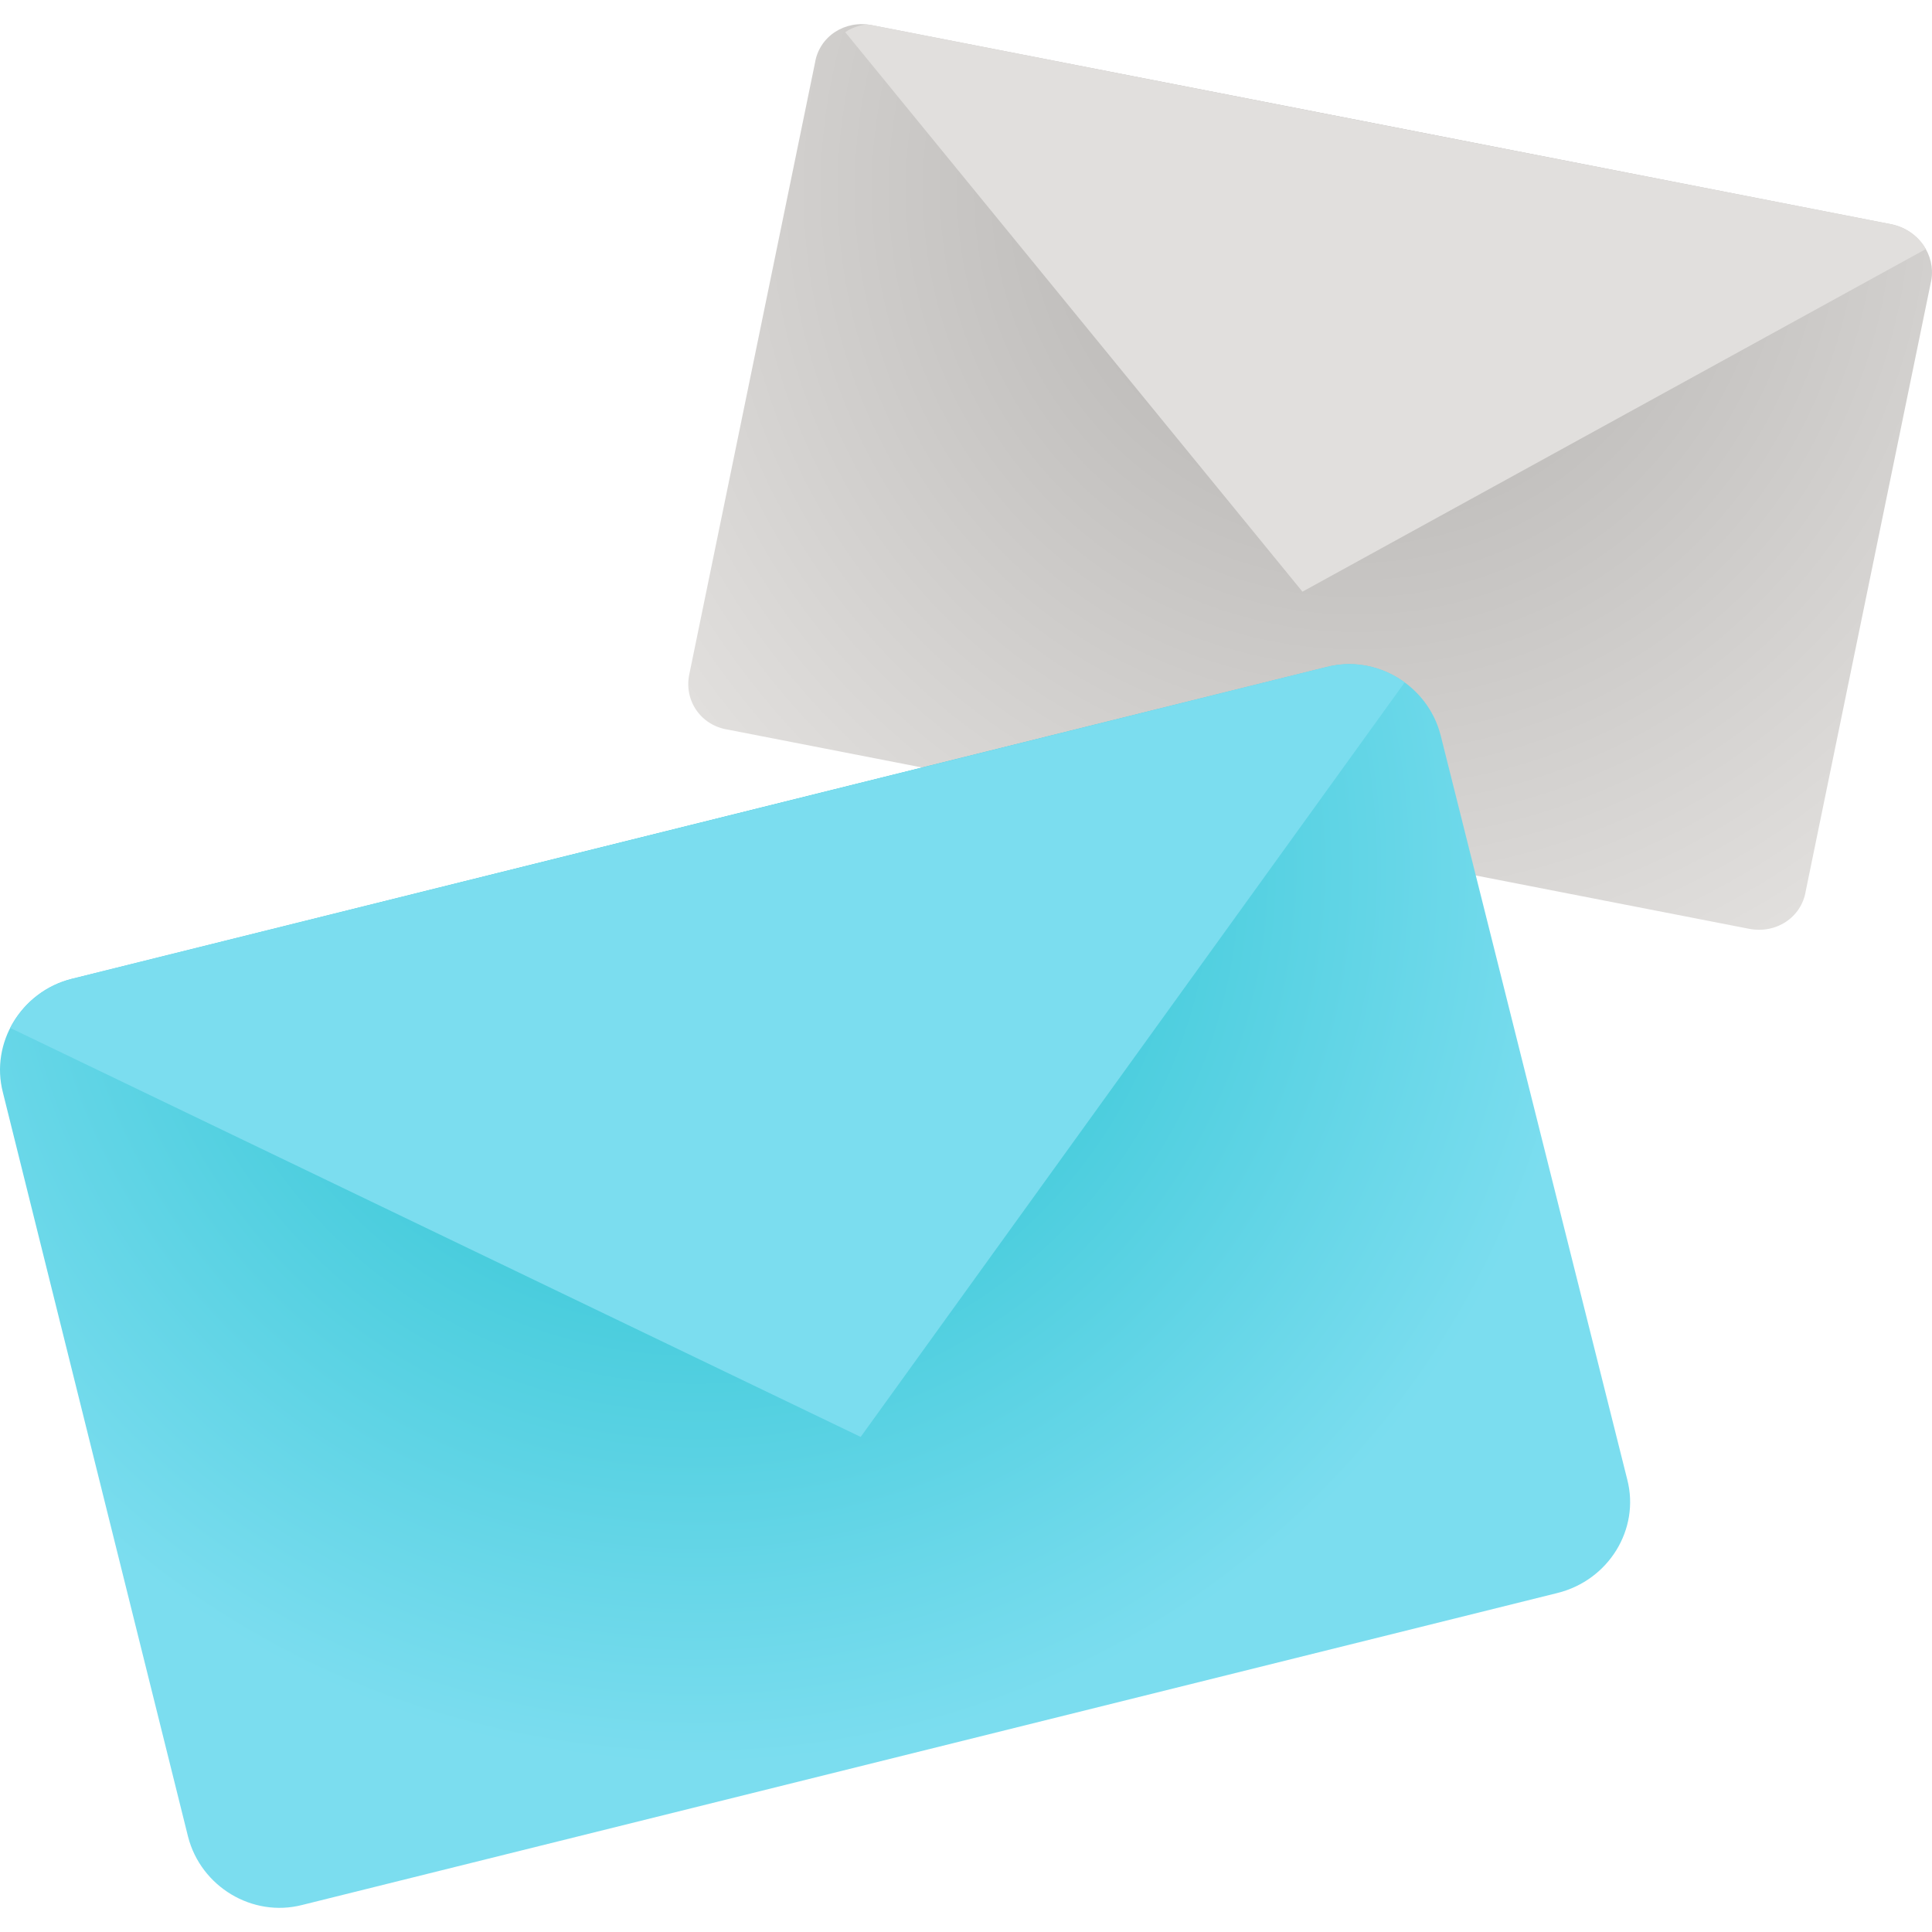 <?xml version="1.0" encoding="UTF-8"?>
<svg width="120px" height="120px" viewBox="0 0 120 120" version="1.1" xmlns="http://www.w3.org/2000/svg" xmlns:xlink="http://www.w3.org/1999/xlink" ml-update="aware">
    <title>illustration_mail</title>
    <defs>
        <radialGradient cx="53.846%" cy="18.806%" fx="53.846%" fy="18.806%" r="110.655%" gradientTransform="translate(0.538,0.188),scale(0.728,1),translate(-0.538,-0.188)" id="radialGradient-1">
            <stop stop-color="#B0AEAC" offset="0%"/>
            <stop stop-color="#E1DFDD" offset="83.42%"/>
        </radialGradient>
        <radialGradient cx="42.805%" cy="16.942%" fx="42.805%" fy="16.942%" r="82.385%" gradientTransform="translate(0.428,0.169),scale(0.763,1),translate(-0.428,-0.169)" id="radialGradient-2">
            <stop stop-color="#28C2D1" offset="0%"/>
            <stop stop-color="#28C2D1" offset="13%"/>
            <stop stop-color="#7BDDEF" offset="86%"/>
            <stop stop-color="#7BDDEF" offset="100%"/>
        </radialGradient>
    </defs>
    <g id="illustration_mail" stroke="none" stroke-width="1" fill="none" fill-rule="evenodd">
        <g id="Android-/-Light-/-illustration_mail" fill-rule="nonzero">
            <path d="M117.477,13.931 L54.168,1.566 C52.483,1.221 50.887,2.258 50.621,3.901 L42.818,41.86 C42.463,43.503 43.527,45.059 45.212,45.319 L108.61,57.684 C110.295,58.029 111.891,56.992 112.157,55.349 L119.959,17.39 C120.225,15.834 119.161,14.277 117.477,13.931 Z" id="mail" fill="url(#radialGradient-1)"/>
            <path d="M53.756,1.528 L54.01,1.538 L54.01,1.538 L54.168,1.566 L117.477,13.931 C118.433,14.128 119.19,14.714 119.616,15.47 L80.898,36.75 L52.5,2 C52.854,1.752 53.294,1.589 53.756,1.528 L53.854,1.518 L53.756,1.528 Z" id="mail" fill="#E1DFDD"/>
            <path d="M101.072,91.898 L89.478,45.656 C88.681,42.573 85.495,40.635 82.398,41.428 L4.427,60.806 C1.329,61.598 -0.618,64.769 0.179,67.852 L11.684,114.094 C12.481,117.177 15.667,119.115 18.764,118.322 L96.735,98.944 C99.921,98.152 101.868,94.981 101.072,91.898 Z" id="mail" fill="url(#radialGradient-2)"/>
            <path d="M4.427,60.806 L82.398,41.428 C84.131,40.984 85.892,41.396 87.247,42.385 L53.458,89.25 L0.633,63.846 C1.345,62.452 2.613,61.34 4.207,60.866 L4.427,60.806 L82.398,41.428 L4.427,60.806 Z" id="mail" fill="#7BDDEF"/>
        </g>
    </g>
</svg>
